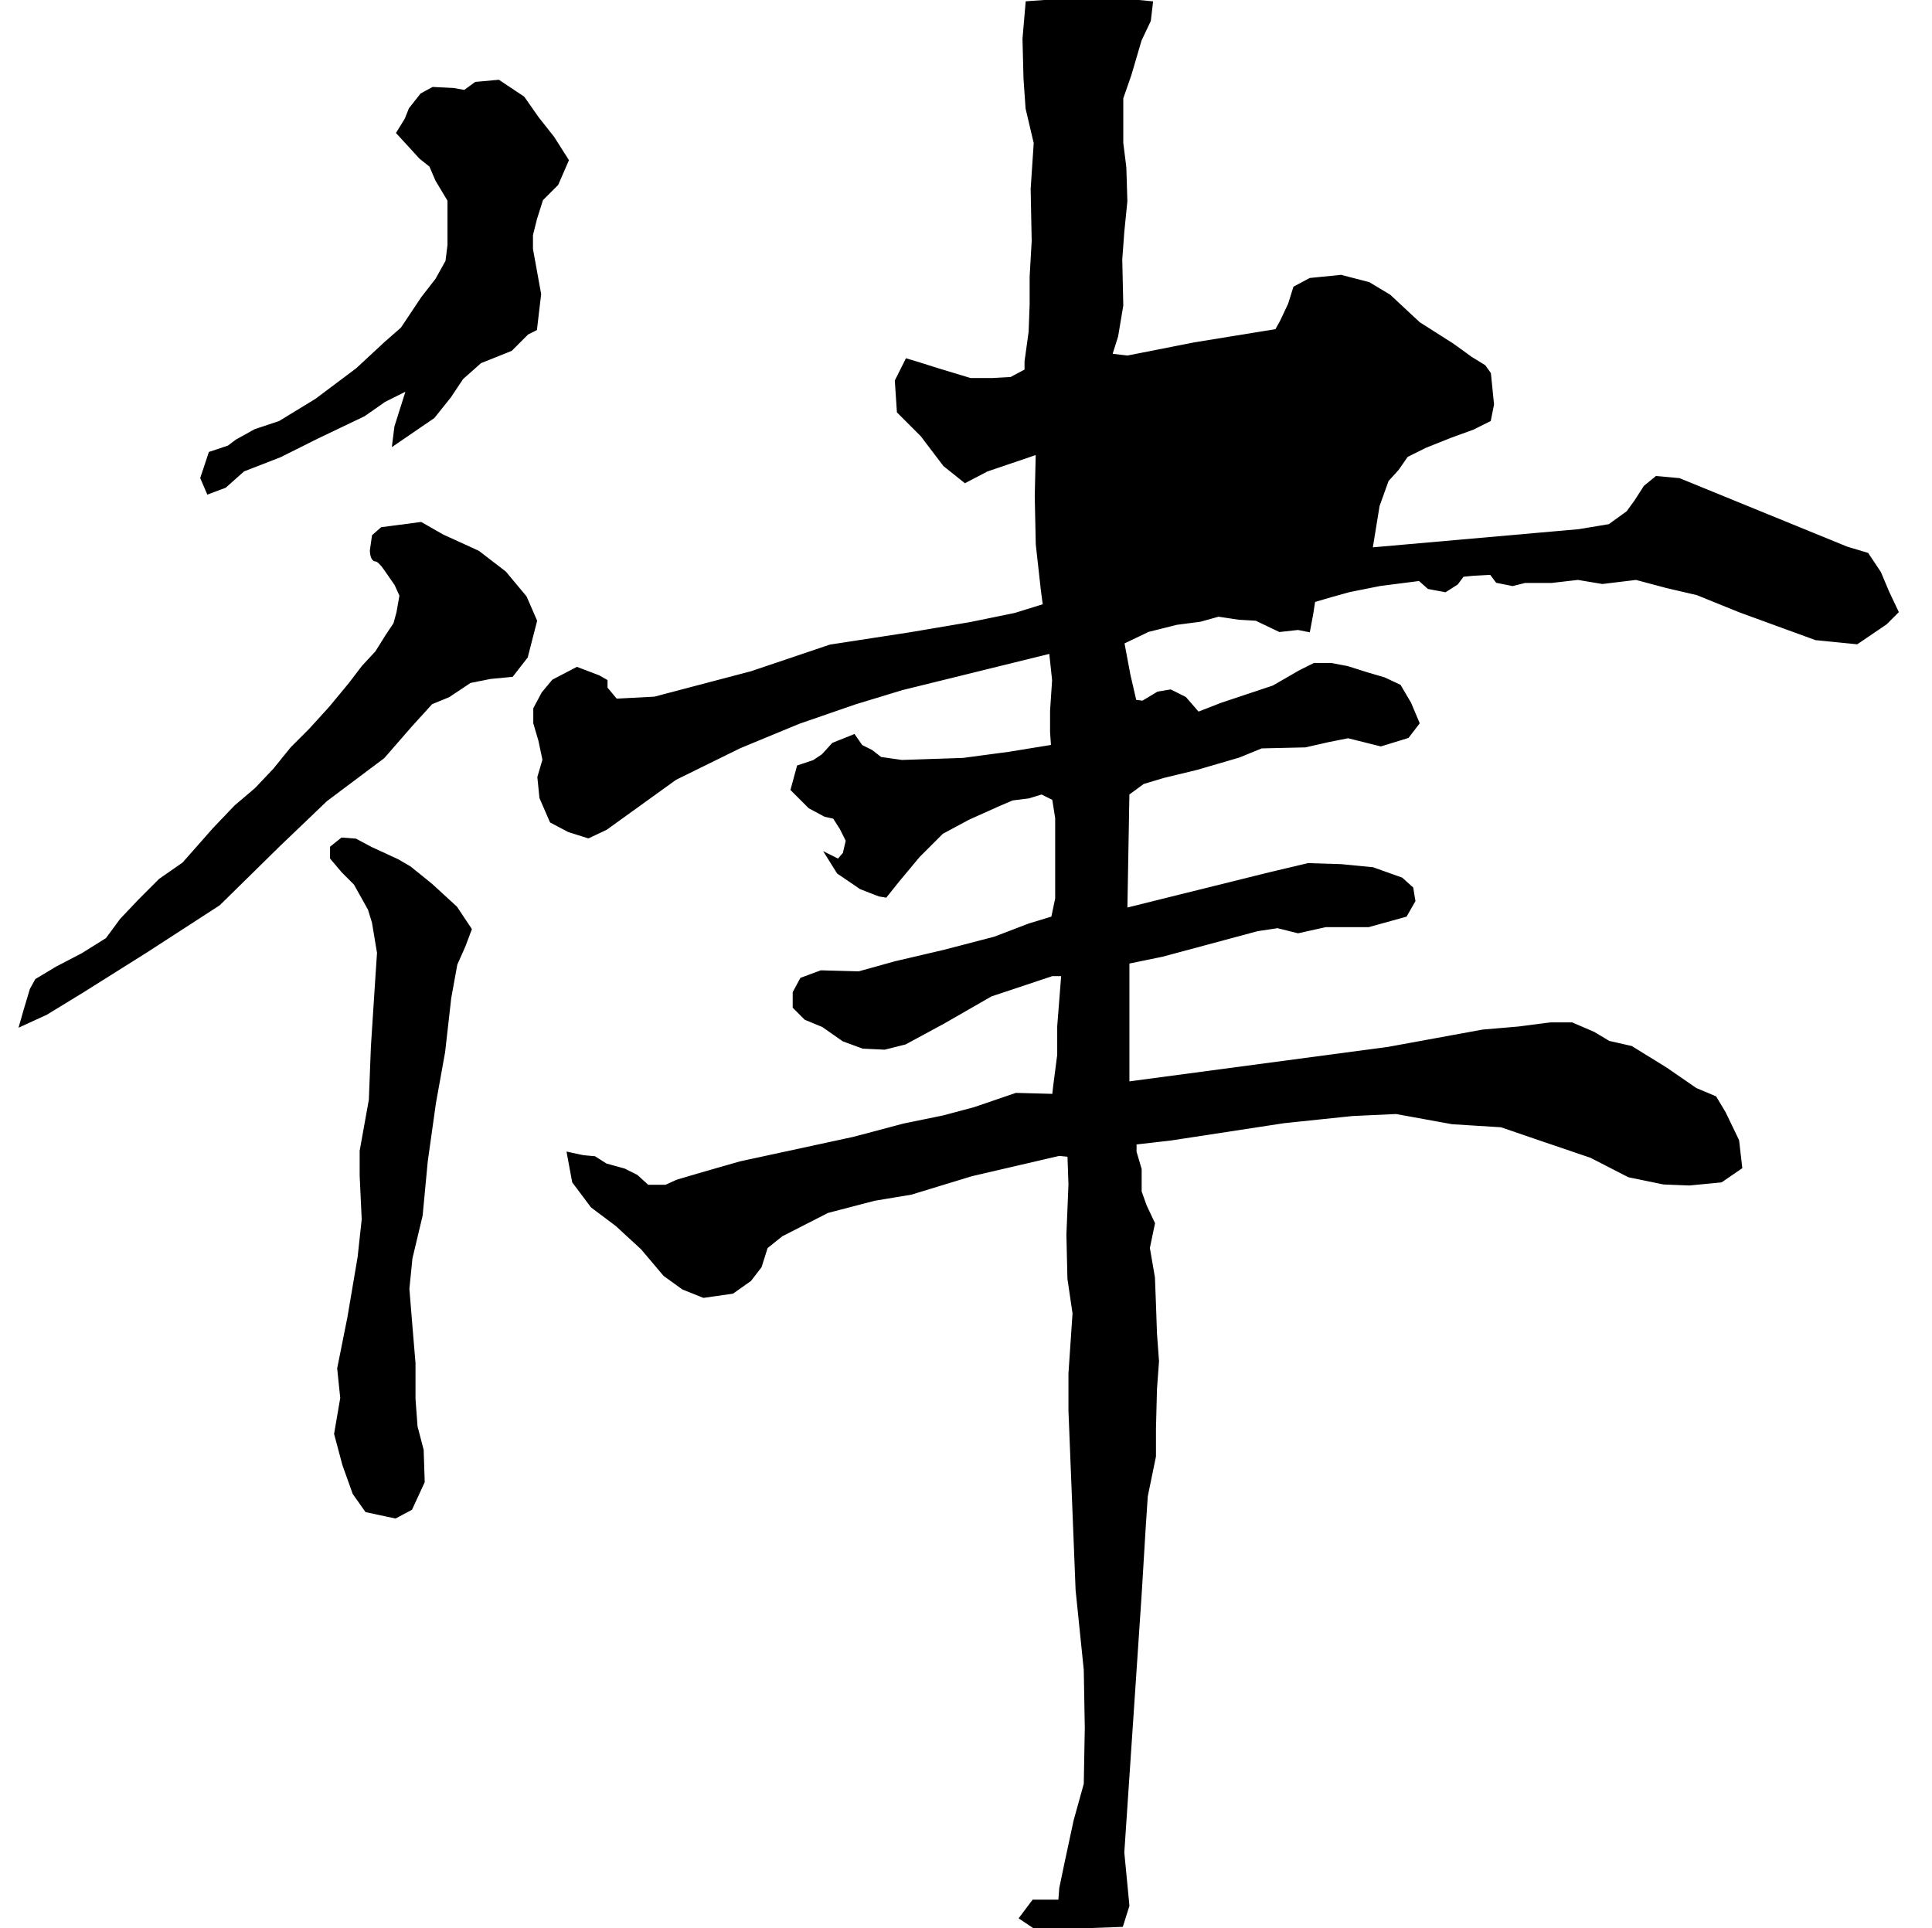 <?xml version="1.0" encoding="UTF-8" standalone="no"?>
<!-- Created with Inkscape (http://www.inkscape.org/) -->

<svg
   xmlns:dc="http://purl.org/dc/elements/1.1/"
   xmlns:cc="http://creativecommons.org/ns#"
   xmlns:rdf="http://www.w3.org/1999/02/22-rdf-syntax-ns#"
   xmlns:svg="http://www.w3.org/2000/svg"
   xmlns="http://www.w3.org/2000/svg"
   xmlns:sodipodi="http://sodipodi.sourceforge.net/DTD/sodipodi-0.dtd"
   xmlns:inkscape="http://www.inkscape.org/namespaces/inkscape"
   version="1.1"
   id="svg3875"
   width="513"
   height="512"
   viewBox="0 0 513 512"
   sodipodi:docname="U+5F8B.svg"
   inkscape:version="0.92.4 (5da689c313, 2019-01-14)">
  <defs
     id="defs3879" />
  <sodipodi:namedview
     pagecolor="#ffffff"
     bordercolor="#666666"
     borderopacity="1"
     objecttolerance="10"
     gridtolerance="10"
     guidetolerance="10"
     inkscape:pageopacity="0"
     inkscape:pageshadow="2"
     inkscape:window-width="1920"
     inkscape:window-height="1017"
     id="namedview3877"
     showgrid="false"
     inkscape:zoom="1.3037281"
     inkscape:cx="96.596786"
     inkscape:cy="222.67526"
     inkscape:window-x="-8"
     inkscape:window-y="-8"
     inkscape:window-maximized="1"
     inkscape:current-layer="svg3875" />
  <path
     style="fill:#000000;stroke:#000000;stroke-width:1px;stroke-linecap:butt;stroke-linejoin:miter;stroke-opacity:1;fill-opacity:1"
     d="M 105.763,35.254 111.729,41.763 114.441,43.932 116.068,47.729 119.322,53.153 V 58.034 65.085 L 118.78,69.424 116.068,74.305 112.271,79.186 106.847,87.322 102.508,91.119 94.915,98.169 84.068,106.305 74.305,112.271 67.797,114.441 62.915,117.153 60.746,118.78 55.864,120.407 53.695,126.915 55.322,130.712 59.661,129.085 64.542,124.746 74.305,120.949 84.068,116.068 96.542,110.102 101.966,106.305 108.475,103.051 105.22,113.356 104.678,117.695 114.983,110.644 119.322,105.22 122.576,100.339 127.458,96 135.593,92.746 139.932,88.407 142.102,87.322 143.186,78.102 141.017,66.169 V 62.373 L 142.102,58.034 143.729,52.881 147.797,48.814 150.508,42.576 146.712,36.61 142.644,31.458 138.847,26.034 132.339,21.695 126.373,22.237 123.39,24.407 120.407,23.864 114.983,23.593 112,25.22 109.017,29.017 107.932,31.729 Z"
     id="path3885"
     inkscape:connector-curvature="0" />
  <path
     style="fill:#000000;stroke:#000000;stroke-width:1px;stroke-linecap:butt;stroke-linejoin:miter;stroke-opacity:1;fill-opacity:1"
     d="M 101.424,140.475 99.254,142.373 98.712,146.169 C 98.712,146.169 98.712,148.61 99.797,148.61 100.881,148.61 102.78,151.593 102.78,151.593 L 105.22,155.119 106.576,158.102 105.763,162.712 104.949,165.695 102.78,168.949 100.068,173.288 96.542,177.085 93.017,181.695 87.864,187.932 82.441,193.898 77.559,198.78 72.949,204.475 68.068,209.627 62.644,214.237 56.949,220.203 48.814,229.424 42.576,233.763 37.153,239.186 32.271,244.339 28.475,249.492 21.966,253.559 15.186,257.085 9.763,260.339 8.407,262.78 6.78,268.203 5.695,272 12.203,269.017 21.966,263.051 38.78,252.475 58.034,240 74.034,224.271 86.508,212.339 101.695,200.949 109.017,192.542 114.441,186.576 119.051,184.678 124.746,180.881 130.169,179.797 135.864,179.254 139.661,174.373 142.102,164.881 139.39,158.644 133.966,152.136 126.915,146.712 117.424,142.373 111.729,139.119 Z"
     id="path3887"
     inkscape:connector-curvature="0" />
  <path
     style="fill:#000000;stroke:#000000;stroke-width:1px;stroke-linecap:butt;stroke-linejoin:miter;stroke-opacity:1;fill-opacity:1"
     d="M 90.847,222.915 88.136,225.085 V 227.797 L 91.119,231.322 94.373,234.576 98.169,241.356 99.254,244.881 100.61,253.017 100.068,261.153 98.983,277.966 98.441,292.068 96,305.627 V 312.136 L 96.542,323.797 95.458,333.831 92.746,349.831 90.034,363.39 90.847,371.254 89.22,380.746 91.39,388.881 94.102,396.475 97.356,401.085 104.949,402.712 109.017,400.542 112.271,393.492 112,385.085 110.373,378.847 109.831,371.525 V 362.034 L 109.017,352.271 108.203,342.237 109.017,334.102 111.729,322.712 113.085,308.339 115.254,292.881 117.695,279.322 119.322,264.949 120.949,256 123.119,251.119 124.746,246.78 120.949,241.085 114.441,235.119 108.746,230.508 105.492,228.61 98.441,225.356 94.373,223.186 Z"
     id="path3889"
     inkscape:connector-curvature="0" />
  <path
     style="fill:#000000;stroke:#000000;stroke-width:1px;stroke-linecap:butt;stroke-linejoin:miter;stroke-opacity:1;fill-opacity:1"
     d="M 272.814,0.814 272,10.305 272.271,20.881 272.814,28.746 274.983,37.966 274.169,50.169 274.441,64 273.898,73.492 V 80.814 L 273.627,88.136 272.542,96 V 98.441 L 268.475,100.61 263.593,100.881 H 257.627 L 248.678,98.169 243.525,96.542 240.814,95.729 238.102,101.153 238.644,109.288 244.881,115.525 250.847,123.39 256.271,127.729 261.966,124.746 275.525,120.136 275.254,131.797 275.525,144.542 276.881,156.746 277.424,160.814 269.559,163.254 257.627,165.695 241.627,168.407 220.475,171.661 199.593,178.712 173.831,185.492 163.525,186.034 160.814,182.78 V 180.881 L 158.915,179.797 153.22,177.627 146.983,180.881 144.271,184.136 142.102,188.203 V 192 L 143.458,196.61 144.542,201.763 143.186,206.373 143.729,211.797 146.441,218.034 151.051,220.475 156.203,222.102 160.814,219.932 167.593,215.051 179.254,206.644 196.339,198.237 212.068,191.729 226.983,186.576 239.458,182.78 279.051,173.017 279.864,180.61 279.322,188.746 V 194.441 L 279.593,198.237 267.932,200.136 255.729,201.763 239.458,202.305 233.763,201.492 231.322,199.593 228.61,198.237 226.712,195.525 221.288,197.695 218.576,200.678 216.136,202.305 212.068,203.661 210.441,209.627 215.051,214.237 219.119,216.407 221.559,216.949 223.458,219.932 225.085,223.186 224.271,226.712 222.644,228.61 219.932,227.254 222.644,231.593 228.61,235.661 233.492,237.559 235.119,237.831 238.373,233.763 243.797,227.254 250.034,221.017 257.085,217.22 264.949,213.695 268.746,212.068 273.085,211.525 276.61,210.441 279.864,212.068 280.678,217.22 V 238.644 L 279.593,243.797 273.356,245.695 264.136,249.22 250.576,252.746 237.831,255.729 228.068,258.441 218.034,258.169 212.881,260.068 210.983,263.593 V 267.39 L 213.966,270.373 218.576,272.271 224,276.068 229.153,277.966 234.847,278.237 240.271,276.881 250.305,271.458 263.051,264.136 279.322,258.712 H 282.305 L 281.22,272.542 V 280.136 L 280.136,288.542 279.864,290.983 269.831,290.712 258.712,294.508 250.576,296.678 240,298.847 226.712,302.373 196.61,308.881 190.915,310.508 182.508,312.949 179.797,313.763 176.814,315.119 H 171.932 L 168.949,312.407 165.695,310.78 160.814,309.424 157.831,307.525 154.847,307.254 151.051,306.441 152.407,313.763 157.288,320.271 163.797,325.153 170.576,331.39 176.542,338.441 181.424,341.966 186.847,344.136 194.441,343.051 199.051,339.797 201.763,336.271 203.39,331.119 207.458,327.864 219.661,321.627 232.136,318.373 241.898,316.746 257.898,311.864 281.22,306.441 283.932,306.712 284.203,314.576 283.661,327.864 283.932,339.525 285.288,348.746 284.203,364.746 V 374.508 L 286.102,422.237 288.271,443.39 288.542,458.847 288.271,473.763 285.559,483.525 283.119,494.915 281.763,501.424 281.492,504.949 H 274.441 L 271.186,509.288 275.254,512 297.763,511.186 299.39,506.034 298.034,491.932 302.644,423.322 303.729,405.424 304.271,397.288 306.441,386.712 V 379.39 L 306.712,368.814 307.254,361.492 306.712,354.169 306.441,346.305 306.169,339.254 304.814,331.39 306.169,324.881 304,320.271 302.644,316.475 V 310.508 L 301.288,305.898 V 303.458 L 310.78,302.373 340.881,297.763 359.051,295.864 370.712,295.322 385.627,298.034 398.644,298.847 408.949,302.373 422.508,306.983 432.542,312.136 441.763,314.034 448.542,314.305 456.949,313.492 462.102,309.966 461.288,302.915 457.763,295.593 455.322,291.525 450.169,289.356 442.305,283.932 433.085,278.237 427.119,276.881 423.051,274.441 417.356,272 H 411.661 L 403.254,273.085 393.763,273.898 368.542,278.508 299.39,287.729 V 255.458 L 308.61,253.559 333.831,246.78 339.254,245.966 344.678,247.322 352,245.695 H 363.39 L 373.153,242.983 375.322,239.186 374.78,235.932 372.068,233.492 368.271,232.136 364.475,230.78 356.068,229.966 347.39,229.695 337.085,232.136 298.847,241.627 299.39,210.712 303.458,207.729 308.881,206.102 317.831,203.932 328.949,200.678 334.915,198.237 346.576,197.966 352.542,196.61 357.966,195.525 366.644,197.695 373.695,195.525 376.407,192 374.237,186.847 371.525,182.237 367.458,180.339 362.847,178.983 357.695,177.356 353.356,176.542 H 349.017 L 345.22,178.441 338.169,182.508 324.339,187.119 318.102,189.559 314.576,185.492 310.78,183.593 307.525,184.136 303.458,186.576 301.288,186.305 299.661,179.254 298.034,170.576 304.814,167.322 312.407,165.424 318.644,164.61 323.525,163.254 328.949,164.068 333.559,164.339 339.797,167.322 344.678,166.78 347.39,167.322 348.203,162.983 348.746,159.458 353.356,158.102 358.237,156.746 366.373,155.119 376.949,153.763 379.39,155.932 383.729,156.746 386.712,154.847 388.339,152.678 391.051,152.407 395.932,152.136 397.559,154.305 401.627,155.119 404.881,154.305 H 411.932 L 418.983,153.492 425.492,154.576 434.441,153.492 442.576,155.661 450.712,157.559 462.102,162.169 482.169,169.492 493.017,170.576 500.61,165.424 503.593,162.441 501.153,157.288 498.983,152.136 495.729,147.254 490.305,145.627 445.831,127.458 439.864,126.915 436.881,129.356 434.441,133.153 432.271,136.136 427.39,139.661 419.254,141.017 363.932,145.898 365.831,134.237 368.271,127.458 370.983,124.475 373.424,120.949 378.305,118.508 385.085,115.797 391.051,113.627 395.39,111.458 396.203,107.39 395.39,99.254 394.034,97.356 390.508,95.186 385.627,91.661 376.678,85.966 368.814,78.644 363.39,75.39 356.068,73.492 347.932,74.305 343.864,76.475 342.508,80.814 340.339,85.424 338.983,87.864 317.288,91.39 299.39,94.915 294.78,94.373 296.407,89.22 297.763,81.085 297.492,68.881 298.034,61.559 298.847,53.424 298.576,44.475 297.763,37.966 V 31.458 26.034 L 299.932,19.797 302.644,10.576 305.085,5.424 305.627,0.814 291.797,-0.542 Z"
     id="path3891"
     inkscape:connector-curvature="0" />
  <path
     style="fill:none;stroke:#000000;stroke-width:1px;stroke-linecap:butt;stroke-linejoin:miter;stroke-opacity:1;fill-opacity:1"
     d="M 295.322,117.695 296.136,157.831 297.22,158.915 298.305,159.186 H 299.119 L 337.356,149.424 334.373,131.254 334.915,127.458 336,124.203 336.814,119.864 335.458,116.881 332.203,113.085 330.847,110.102 329.22,108.746 Z"
     id="path3895"
     inkscape:connector-curvature="0" />
</svg>
